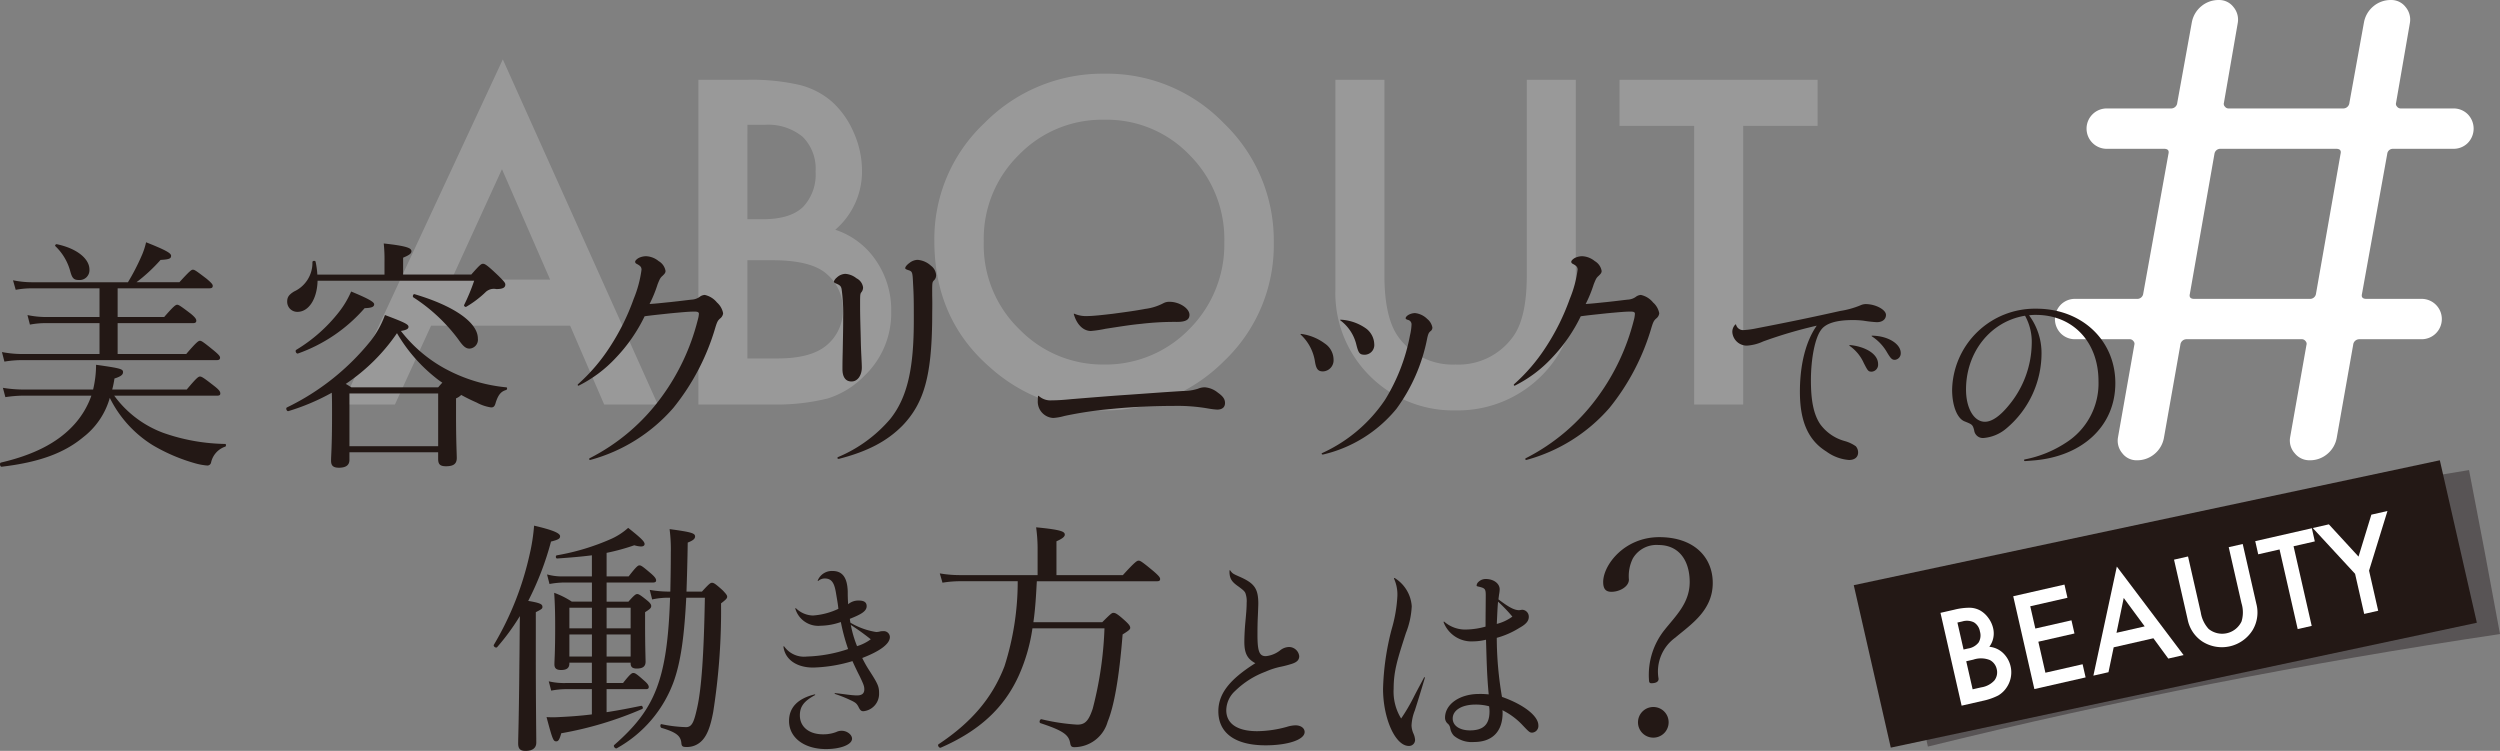 <svg xmlns="http://www.w3.org/2000/svg" width="336.668" height="101.119" viewBox="0 0 336.668 101.119"><rect x="0" y="0" width="336.668" height="101.119" fill="#808080" stroke="none"/><g transform="translate(-452.364 -620.527)"><path d="M-68.861-10.62h-18.72L-92.452,0H-99.56l21.637-46.474L-57.051,0h-7.222Zm-2.69-6.2L-78.037-31.69l-6.8,14.868ZM-51.585,0V-43.727h6.57a28.766,28.766,0,0,1,7,.68,10.51,10.51,0,0,1,4.446,2.294,11.9,11.9,0,0,1,2.917,4.163,12.6,12.6,0,0,1,1.1,5.1,10.331,10.331,0,0,1-3.6,7.958,10.567,10.567,0,0,1,5.494,4.163,11.741,11.741,0,0,1,2.039,6.854,11.647,11.647,0,0,1-3.625,8.666,11.9,11.9,0,0,1-4.9,3.03A28.5,28.5,0,0,1-41.588,0Zm6.6-24.95h2.067q3.682,0,5.4-1.628a6.316,6.316,0,0,0,1.713-4.8,6.022,6.022,0,0,0-1.756-4.687,7.319,7.319,0,0,0-5.1-1.6h-2.322Zm0,18.748h4.078q4.475,0,6.57-1.756a6.071,6.071,0,0,0,2.209-4.814,6.167,6.167,0,0,0-2.124-4.758q-2.067-1.9-7.392-1.9h-3.342ZM-19.81-22.062a21.416,21.416,0,0,1,6.769-15.859,22.278,22.278,0,0,1,16.2-6.627,21.863,21.863,0,0,1,16.029,6.684A21.85,21.85,0,0,1,25.9-21.807a21.5,21.5,0,0,1-6.74,16A22.558,22.558,0,0,1,2.818.793,22.562,22.562,0,0,1-12.39-5.069Q-19.81-11.555-19.81-22.062Zm6.655.085A15.8,15.8,0,0,0-8.284-10.054,15.634,15.634,0,0,0,2.9-5.381a15.738,15.738,0,0,0,11.611-4.758,16.1,16.1,0,0,0,4.729-11.725,16.022,16.022,0,0,0-4.673-11.725,15.426,15.426,0,0,0-11.5-4.758A15.578,15.578,0,0,0-8.454-33.588,15.774,15.774,0,0,0-13.155-21.977ZM40.8-43.727v26.338q0,5.636,1.841,8.241a9.013,9.013,0,0,0,7.731,3.767,9.041,9.041,0,0,0,7.76-3.767q1.841-2.521,1.841-8.241V-43.727h6.6v28.15a15.752,15.752,0,0,1-4.3,11.385A15.938,15.938,0,0,1,50.368.793,15.847,15.847,0,0,1,38.5-4.191a15.752,15.752,0,0,1-4.3-11.385v-28.15Zm48.314,6.2V0h-6.6V-37.524H72.458v-6.2H99.135v6.2Z" transform="translate(598 675)" fill="#fff" opacity="0.2"/><g transform="translate(0 26)"><g transform="translate(-528.245 -1.098)"><g transform="translate(62.506 -13.473)"><path d="M1197.552,654.781a2.68,2.68,0,0,1-1.911-.765,2.767,2.767,0,0,1,0-3.905,2.685,2.685,0,0,1,1.911-.765h8.321a.8.8,0,0,0,.849-.678l3.4-18.851c.112-.452-.085-.68-.595-.68h-7.642a2.718,2.718,0,1,1,0-5.434h8.575a.831.831,0,0,0,.85-.764l1.952-10.783a3.669,3.669,0,0,1,1.274-2.208,3.607,3.607,0,0,1,2.379-.848,2.411,2.411,0,0,1,1.952.933,2.632,2.632,0,0,1,.595,2.123l-1.869,10.783a.514.514,0,0,0,.128.51.6.6,0,0,0,.467.254h15.454a.832.832,0,0,0,.85-.764l1.952-10.783a3.669,3.669,0,0,1,1.274-2.208,3.607,3.607,0,0,1,2.378-.848,2.412,2.412,0,0,1,1.953.933,2.632,2.632,0,0,1,.594,2.123l-1.868,10.783a.512.512,0,0,0,.128.51.6.6,0,0,0,.467.254h7.132a2.688,2.688,0,0,1,1.911.764,2.766,2.766,0,0,1,0,3.906,2.684,2.684,0,0,1-1.911.764h-8.151a.759.759,0,0,0-.765.68l-3.4,18.851c-.114.452.085.678.594.678h7.387a2.718,2.718,0,1,1,0,5.435h-8.321a.829.829,0,0,0-.849.763l-2.207,12.483a3.651,3.651,0,0,1-1.274,2.207,3.6,3.6,0,0,1-2.378.849,2.532,2.532,0,0,1-2-.934,2.559,2.559,0,0,1-.637-2.122l2.208-12.483a.514.514,0,0,0-.127-.509.607.607,0,0,0-.468-.255h-15.538a.829.829,0,0,0-.85.763l-2.207,12.483a3.655,3.655,0,0,1-1.273,2.207,3.6,3.6,0,0,1-2.378.849,2.408,2.408,0,0,1-1.952-.934,2.625,2.625,0,0,1-.595-2.122l2.207-12.483a.515.515,0,0,0-.126-.509.61.61,0,0,0-.468-.255Zm18.765-24.964-3.311,18.851q-.171.678.595.678h15.539a.8.8,0,0,0,.849-.678l3.311-18.851c.113-.452-.084-.68-.594-.68h-15.539A.8.8,0,0,0,1216.317,629.817Z" transform="translate(0 0)" fill="#fff"/></g><g opacity="0.5" style="mix-blend-mode:multiply;isolation:isolate"><path d="M1235.452,675.234q38.094-9.852,77.654-16.306,2.149,11.035,4.171,22.083-39.187,5.831-77.043,15.154Q1237.89,685.692,1235.452,675.234Z" fill="#302729"/></g><path d="M1230.25,674.429l78.924-16.818,4.986,21.877-78.924,16.818Z" fill="#231815"/><path d="M1244.775,690.655l-2.847-12.5,1.878-.428a8.416,8.416,0,0,1,2.043-.26,3.052,3.052,0,0,1,1.42.366,3.474,3.474,0,0,1,1.1,1,3.7,3.7,0,0,1,.648,1.385,3.019,3.019,0,0,1-.51,2.508,3.1,3.1,0,0,1,1.842.833,3.614,3.614,0,0,1,.557,4.538,3.5,3.5,0,0,1-1.2,1.185,8.336,8.336,0,0,1-2.074.72Zm.262-7.559.591-.135a2.229,2.229,0,0,0,1.435-.816,1.851,1.851,0,0,0,.177-1.484,1.766,1.766,0,0,0-.806-1.225,2.141,2.141,0,0,0-1.562-.125l-.663.151Zm1.221,5.357,1.165-.265a2.98,2.98,0,0,0,1.764-.929,1.782,1.782,0,0,0,.317-1.521,1.81,1.81,0,0,0-.917-1.221,3.23,3.23,0,0,0-2.235-.061l-.956.218Z" fill="#fff"/><path d="M1259.027,676.127l-5.009,1.142.684,3,4.865-1.108.405,1.773-4.866,1.108.952,4.176,5.009-1.142.405,1.773-6.9,1.571-2.847-12.5,6.9-1.572Z" fill="#fff"/><path d="M1270.6,681.578l-5.348,1.22-.7,3.351-2.032.463,3.157-14.689,8.991,11.921-2.063.47Zm-1.173-1.6-2.821-3.827-.974,4.693Z" fill="#fff"/><path d="M1275.265,670.563l1.714,7.526a4.254,4.254,0,0,0,1.064,2.236,2.888,2.888,0,0,0,4.427-1.009,4.182,4.182,0,0,0-.011-2.475l-1.715-7.528,1.886-.429,1.833,8.045a4.622,4.622,0,0,1-.489,3.534,4.881,4.881,0,0,1-6.791,1.547,4.614,4.614,0,0,1-1.971-2.973l-1.833-8.045Z" fill="#fff"/><path d="M1289.476,669.188l2.444,10.724-1.887.43-2.444-10.724-2.873.654-.4-1.772,7.623-1.737.4,1.772Z" fill="#fff"/><path d="M1297.762,672.9l-5.7-6.169,2.169-.494,3.995,4.343,1.728-5.646,2.169-.495-2.479,8.032,1.231,5.4-1.886.43Z" fill="#fff"/><g transform="translate(225 -38)"><path d="M770.989,686.908a14.34,14.34,0,0,0,6.634,5.018,26.257,26.257,0,0,0,8.317,1.484c.132,0,.132.33,0,.363a2.9,2.9,0,0,0-1.915,2.179.507.507,0,0,1-.527.363,8.562,8.562,0,0,1-1.618-.3,24.045,24.045,0,0,1-5.71-2.443,15.643,15.643,0,0,1-5.775-6.369,10.179,10.179,0,0,1-3.6,5.314c-2.541,2.112-5.908,3.366-10.958,3.96-.231.033-.33-.495-.1-.561,4.39-1.023,7.558-2.641,9.737-4.983a11.394,11.394,0,0,0,2.442-4.028h-9.043a17.289,17.289,0,0,0-2.542.2l-.33-1.253a17.313,17.313,0,0,0,2.839.231h9.307a14.343,14.343,0,0,0,.4-3.334c3.268.462,3.631.562,3.631.99,0,.3-.2.562-1.156.859a13.109,13.109,0,0,1-.3,1.485h10.033c1.353-1.617,1.584-1.75,1.783-1.75.23,0,.461.133,1.98,1.32.627.495.759.727.759.957,0,.2-.1.3-.429.3Zm9.7-5.61c1.386-1.617,1.65-1.782,1.849-1.782s.461.165,1.914,1.353c.627.527.792.726.792.924,0,.231-.132.33-.462.33H758.777a14.174,14.174,0,0,0-2.574.2l-.33-1.287a14.726,14.726,0,0,0,2.838.264h10.3V677.14h-7.063a11.306,11.306,0,0,0-2.31.2l-.33-1.287a12.389,12.389,0,0,0,2.574.264h7.129v-3.862h-8.944a11.621,11.621,0,0,0-2.343.2l-.363-1.287a12.494,12.494,0,0,0,2.64.265h12.839a29.651,29.651,0,0,0,1.815-3.5,9.67,9.67,0,0,0,.627-1.881c2.575,1.023,3.367,1.452,3.367,1.815s-.2.495-1.419.561a22.542,22.542,0,0,1-3.235,3h5.776c1.386-1.519,1.617-1.684,1.815-1.684.231,0,.462.165,1.849,1.221.66.562.825.76.825.957,0,.232-.132.33-.463.33H771.451v3.862h6.271c1.287-1.485,1.551-1.65,1.749-1.65s.462.165,1.848,1.221c.594.495.726.726.726.925s-.1.33-.429.33H771.451V681.3Zm-15.578-10.99a7.31,7.31,0,0,0-2.047-3.533c-.1-.1.067-.3.2-.263,2.8.593,4.389,2.013,4.389,3.4a1.326,1.326,0,0,1-1.452,1.419C765.576,671.33,765.345,671.1,765.114,670.308Z" fill="#231815"/><path d="M802.667,695.556c0,.726-.495,1.056-1.418,1.056-.793,0-1.057-.3-1.057-.957,0-.726.132-1.848.132-6.073,0-1.419,0-2.344-.033-3.069a29.563,29.563,0,0,1-5.842,2.475c-.231.066-.4-.4-.2-.495a32.772,32.772,0,0,0,11.288-8.977,12.58,12.58,0,0,0,1.914-3.466c2.641.99,3.169,1.255,3.169,1.585,0,.263-.231.428-1.023.56a19.025,19.025,0,0,0,5.841,5.017,21.546,21.546,0,0,0,8.351,2.574c.165,0,.131.33-.034.363-.693.2-1.056.661-1.385,1.684-.133.528-.3.66-.628.66a5.9,5.9,0,0,1-1.947-.66c-.693-.3-1.419-.66-2.079-1.023a2.016,2.016,0,0,1-.694.461v2.146c0,3.631.1,5.347.1,5.875,0,.792-.43,1.122-1.453,1.122-.792,0-1.056-.264-1.056-.99v-.891H802.667Zm-4.29-24.126c-.066,2.508-1.221,4.191-2.707,4.191a1.354,1.354,0,0,1-1.386-1.387c0-.593.231-.923.924-1.352a4.247,4.247,0,0,0,2.476-3.961c0-.2.4-.231.429-.033a11.193,11.193,0,0,1,.231,1.716h9.043v-1.683a20.969,20.969,0,0,0-.1-2.508c3.334.362,3.73.66,3.73,1.056,0,.263-.231.495-1.122.858V670.6h9.175c1.188-1.353,1.353-1.452,1.584-1.452.264,0,.594.2,2.079,1.618.792.792.925.957.925,1.187,0,.4-.33.6-1.222.6a1.606,1.606,0,0,0-1.485.462,13.772,13.772,0,0,1-2.541,1.914c-.132.1-.363-.1-.3-.231a25.833,25.833,0,0,0,1.353-3.267Zm-2.872,9.306a21.145,21.145,0,0,0,5.744-5.082,12.463,12.463,0,0,0,1.649-2.772c2.146.89,3.1,1.386,3.1,1.716,0,.363-.363.495-1.287.528a21.359,21.359,0,0,1-8.978,6.105C795.505,681.3,795.308,680.869,795.505,680.736Zm19.11,5.05c.231-.264.4-.462.561-.627a11.513,11.513,0,0,1-1.023-.759,21.528,21.528,0,0,1-5.083-5.908,25.6,25.6,0,0,1-6.9,6.832c.3.165.495.3.76.462Zm0,.825H802.667v7.1h11.948Zm2.707-7.294a23.158,23.158,0,0,0-6.04-5.643c-.165-.1-.033-.495.165-.429,5.446,1.617,8.515,3.861,8.515,5.974a1.2,1.2,0,0,1-1.122,1.352C818.345,680.571,817.982,680.274,817.322,679.317Z" fill="#231815"/><path d="M833.456,685.357a24.275,24.275,0,0,0,4.225-4.918,30.493,30.493,0,0,0,3.267-6.567A15.616,15.616,0,0,0,842,669.944c0-.363-.165-.528-.66-.792a.309.309,0,0,1-.2-.264c0-.132.132-.3.429-.495a2.249,2.249,0,0,1,1.056-.264,2.844,2.844,0,0,1,1.683.66,1.888,1.888,0,0,1,.925,1.32c0,.264-.133.4-.4.661-.3.263-.364.395-.66,1.122a17.379,17.379,0,0,1-1.09,2.672c.99-.065,1.518-.131,2.839-.263,1.551-.165,2.211-.264,2.871-.33a2.02,2.02,0,0,0,1.122-.429,1.253,1.253,0,0,1,.6-.2,2.918,2.918,0,0,1,1.649,1.023,2.544,2.544,0,0,1,.826,1.452,1.017,1.017,0,0,1-.4.693c-.3.264-.4.429-.627,1.155a30.977,30.977,0,0,1-5.677,10.892,22.66,22.66,0,0,1-11.156,7c-.165.033-.264-.132-.1-.231a27.223,27.223,0,0,0,9.7-8.284,29.743,29.743,0,0,0,4.818-10.231,4.061,4.061,0,0,0,.165-.925c0-.231-.165-.3-.594-.3-.66,0-1.419.066-3.2.231-1.518.165-2.542.264-3.5.4a21.835,21.835,0,0,1-3.894,5.611,17.436,17.436,0,0,1-4.984,3.73C833.423,685.589,833.357,685.456,833.456,685.357Z" fill="#231815"/><path d="M870.945,671.1a1.614,1.614,0,0,1,.891,1.22.994.994,0,0,1-.2.627c-.2.232-.2.33-.2,1.782,0,1.75.066,3.236.1,5.018.033,1.386.132,2.8.132,3.366,0,1.089-.594,1.881-1.353,1.881-.793.033-1.255-.56-1.255-1.65,0-.462,0-.957.034-2.343.032-1.749.066-3.1.066-4.621a24.136,24.136,0,0,0-.2-3.73c-.066-.495-.231-.627-.792-.857-.165-.066-.264-.133-.264-.265a1.294,1.294,0,0,1,.4-.528,1.743,1.743,0,0,1,1.154-.495A2.666,2.666,0,0,1,870.945,671.1Zm10.2,2.342c.032,1.189,0,2.047,0,3.1-.067,7.69-1.09,11.353-3.994,14.391-2.08,2.112-4.72,3.5-8.582,4.488-.2,0-.231-.132-.131-.232a18.768,18.768,0,0,0,7.063-5.148c2.343-2.938,3.168-6.9,3.168-13.268,0-2.343,0-3.334-.1-4.951-.066-1.551-.1-1.65-.627-1.815-.3-.1-.429-.165-.429-.264,0-.2.264-.495.594-.725a1.827,1.827,0,0,1,1.056-.4,2.989,2.989,0,0,1,1.816.792,1.692,1.692,0,0,1,.692,1.254.915.915,0,0,1-.264.693c-.231.232-.263.3-.263,1.321Z" fill="#231815"/><path d="M895.529,686.975a2.342,2.342,0,0,0,1.749.561c.825,0,1.683-.066,2.673-.165,2.872-.231,5.248-.43,7.757-.595,2.375-.165,4.488-.33,7.194-.495a6.764,6.764,0,0,0,2.014-.3,2.4,2.4,0,0,1,.924-.2,3.14,3.14,0,0,1,1.782.727c.66.462.957.858.957,1.385,0,.562-.363.892-1.056.892a9.857,9.857,0,0,1-1.122-.132,24.118,24.118,0,0,0-4.786-.363c-2.574,0-5.611.132-8.284.4a53.828,53.828,0,0,0-6.4.957,7.04,7.04,0,0,1-1.485.264,2.2,2.2,0,0,1-2.079-2.344,4.346,4.346,0,0,1,.032-.593C895.43,686.908,895.462,686.908,895.529,686.975Zm4.785-11.09a4.007,4.007,0,0,0,1.815.3c.628,0,1.882-.132,3.3-.3,1.485-.2,3.036-.4,4.39-.66a7.228,7.228,0,0,0,2.508-.792,1.63,1.63,0,0,1,.792-.165c1.32,0,2.673.891,2.673,1.75,0,.659-.5.957-1.683.957a38.429,38.429,0,0,0-4.851.263c-1.42.132-2.806.364-4.753.66a15.928,15.928,0,0,1-1.981.3c-1.023,0-1.914-.858-2.31-2.277C900.215,675.853,900.215,675.853,900.314,675.885Z" fill="#231815"/><path d="M930.839,678.592a6.848,6.848,0,0,1,3.169,1.287,2.642,2.642,0,0,1,1.188,2.178,1.494,1.494,0,0,1-1.419,1.585c-.66,0-.924-.3-1.09-1.354a6.234,6.234,0,0,0-1.914-3.6C930.708,678.624,930.773,678.592,930.839,678.592Zm2.839,16.04a20.338,20.338,0,0,0,8.449-7.162,25.5,25.5,0,0,0,3.367-8.713,7.26,7.26,0,0,0,.2-1.387.612.612,0,0,0-.462-.66c-.23-.065-.33-.132-.33-.231,0-.132.165-.33.4-.461a1.952,1.952,0,0,1,.859-.232,2.745,2.745,0,0,1,1.65.792,1.921,1.921,0,0,1,.693,1.155.585.585,0,0,1-.264.5c-.231.2-.3.363-.429.923a23.66,23.66,0,0,1-4.159,9.539,18.1,18.1,0,0,1-9.868,6.139C933.612,694.863,933.513,694.7,933.678,694.632Zm2.475-17.955a6.448,6.448,0,0,1,3.466,1.221,2.734,2.734,0,0,1,1.056,2.046,1.31,1.31,0,0,1-1.255,1.452c-.692,0-.858-.165-1.154-1.352a5.737,5.737,0,0,0-2.146-3.268C936.054,676.71,936.087,676.677,936.153,676.677Z" fill="#231815"/><path d="M959.516,685.357a24.212,24.212,0,0,0,4.225-4.918,30.493,30.493,0,0,0,3.267-6.567,15.571,15.571,0,0,0,1.056-3.928c0-.363-.165-.528-.66-.792a.309.309,0,0,1-.2-.264c0-.132.132-.3.43-.495a2.245,2.245,0,0,1,1.055-.264,2.847,2.847,0,0,1,1.684.66,1.889,1.889,0,0,1,.924,1.32c0,.264-.132.4-.4.661-.3.263-.362.395-.659,1.122a17.379,17.379,0,0,1-1.09,2.672c.991-.065,1.519-.131,2.839-.263,1.551-.165,2.211-.264,2.871-.33a2.014,2.014,0,0,0,1.122-.429,1.259,1.259,0,0,1,.6-.2,2.918,2.918,0,0,1,1.649,1.023,2.538,2.538,0,0,1,.826,1.452,1.017,1.017,0,0,1-.4.693c-.3.264-.4.429-.627,1.155a30.961,30.961,0,0,1-5.677,10.892,22.66,22.66,0,0,1-11.156,7c-.165.033-.264-.132-.1-.231a27.229,27.229,0,0,0,9.7-8.284,29.743,29.743,0,0,0,4.818-10.231,4,4,0,0,0,.165-.925c0-.231-.165-.3-.594-.3-.66,0-1.419.066-3.2.231-1.518.165-2.542.264-3.5.4a21.809,21.809,0,0,1-3.894,5.611,17.408,17.408,0,0,1-4.984,3.73C959.483,685.589,959.417,685.456,959.516,685.357Z" fill="#231815"/><path d="M989.4,677.348a.969.969,0,0,0,1.037.727,11.674,11.674,0,0,0,1.792-.252c3.78-.727,7.475-1.483,11.2-2.324a11.832,11.832,0,0,0,2.716-.756,1.741,1.741,0,0,1,.7-.168c1.343,0,2.743.756,2.743,1.456,0,.588-.476.981-1.232.981a16.339,16.339,0,0,1-1.792-.2,11.358,11.358,0,0,0-1.484-.084c-2.184,0-3.611.449-4.227,1.316-.812,1.064-1.373,3.837-1.373,6.8,0,2.744.365,4.563,1.233,5.879a6.063,6.063,0,0,0,3.331,2.3,4.851,4.851,0,0,1,1.484.7,1.285,1.285,0,0,1,.308.839c0,.617-.447,1.008-1.232,1.008a5.924,5.924,0,0,1-3.051-1.147c-2.437-1.513-3.556-4.061-3.556-8.036,0-3.725.812-6.832,2.268-8.905a60.934,60.934,0,0,0-7.224,2.128,6.112,6.112,0,0,1-2.185.561,1.962,1.962,0,0,1-1.96-1.821,1.392,1.392,0,0,1,.393-1.007C989.345,677.291,989.373,677.291,989.4,677.348Zm15.317,2.744a6.732,6.732,0,0,1,1.035.168c1.708.42,2.772,1.315,2.772,2.38a.936.936,0,0,1-.839,1.036c-.477,0-.533-.084-1.092-1.177a5.61,5.61,0,0,0-1.905-2.3C1004.632,680.147,1004.66,680.092,1004.717,680.092Zm2.995-1.261a4.4,4.4,0,0,1,.532.028c1.876.168,3.332,1.176,3.332,2.3a.876.876,0,0,1-.784.924c-.392,0-.56-.168-1.063-1.008a6.288,6.288,0,0,0-2.044-2.156C1007.628,678.859,1007.656,678.831,1007.712,678.831Z" fill="#231815"/><path d="M1028.292,695.491a15.364,15.364,0,0,0,5.516-2.24,9.448,9.448,0,0,0,4.4-8.288c0-5.292-3.444-8.932-8.428-8.932a5.953,5.953,0,0,0-.924.056,8.523,8.523,0,0,1,1.68,5.152,13.236,13.236,0,0,1-4.732,10.08,5.437,5.437,0,0,1-3.052,1.288,1.18,1.18,0,0,1-1.288-1.036c-.2-.756-.252-.784-1.288-1.2-1.008-.391-1.68-2.128-1.68-4.256a11.155,11.155,0,0,1,11.34-10.92c6.132,0,10.64,4.256,10.64,10.024,0,5.908-4.592,9.912-11.06,10.416-.336.028-.7.057-1.092.084C1028.152,695.715,1028.124,695.52,1028.292,695.491Zm-7.924-9.408c0,2.521,1.064,4.34,2.548,4.34.924,0,2.016-.756,3.164-2.155a13.3,13.3,0,0,0,3.136-8.317,7.27,7.27,0,0,0-.9-3.807C1023.672,676.9,1020.368,681.043,1020.368,686.083Z" fill="#231815"/></g><path d="M1052.765,682.915c0,7.921.065,11.585.065,12.707,0,.726-.495,1.122-1.452,1.122-.759,0-.99-.33-.99-1.023,0-.66.1-3.036.165-10.792.033-2.113.033-4.225.066-6.337a30.488,30.488,0,0,1-3.069,4.191c-.165.165-.562-.132-.43-.33a41.215,41.215,0,0,0,4.786-12.047,25.467,25.467,0,0,0,.627-3.993c2.409.561,3.5.99,3.5,1.419,0,.33-.2.462-1.221.726a39.9,39.9,0,0,1-3.07,7.987c1.551.265,1.914.43,1.914.792,0,.231-.033.3-.89.726Zm4.521,2.046c0,.628-.363.892-1.122.892-.627,0-.892-.232-.892-.759,0-.562.1-1.519.1-4.985,0-2.012-.033-3.168-.133-4.653a11.409,11.409,0,0,1,2.377,1.189h2.706v-2.576h-3.7a11.835,11.835,0,0,0-2.014.2l-.33-1.288a7.655,7.655,0,0,0,2.278.265h3.762v-2.839c-1.287.165-2.772.3-4.686.429-.2,0-.232-.4-.033-.429a31.069,31.069,0,0,0,7.393-2.244,8.832,8.832,0,0,0,2.211-1.452c1.749,1.386,2.211,1.848,2.211,2.178,0,.2-.165.33-.495.33a3.7,3.7,0,0,1-.891-.165,28.426,28.426,0,0,1-3.729,1.023v3.169h2.97c1.023-1.32,1.254-1.485,1.453-1.485.23,0,.462.165,1.584,1.122.495.429.66.693.66.89s-.1.3-.462.3H1062.3v2.576h2.937c.792-.892.99-1.024,1.189-1.024s.428.132,1.287.825c.462.364.594.594.594.792,0,.264-.2.429-.826.825v1.551c0,3.169.067,4.655.067,5.116,0,.627-.363.924-1.189.924-.561,0-.825-.2-.825-.693v-.1H1062.3v2.74h2.211c.957-1.221,1.188-1.353,1.386-1.353.231,0,.462.132,1.486,1.056.428.363.593.627.593.825s-.1.3-.4.3h-5.28v3.1c1.518-.231,3.069-.528,4.653-.858.2-.032.33.363.132.43a48.337,48.337,0,0,1-10.891,3.267c-.231.858-.4,1.089-.66,1.089-.4,0-.495-.165-1.32-3.268a13.855,13.855,0,0,0,1.682,0c1.387-.066,2.872-.165,4.423-.363v-3.4h-3.531a11.105,11.105,0,0,0-1.947.2l-.33-1.254a8.84,8.84,0,0,0,2.244.231h3.564v-2.74h-3.036Zm0-7.491v2.772h3.036V677.47Zm3.036,6.567v-2.971h-3.036v2.971Zm5.215-6.567H1062.3v2.772h3.234Zm0,3.6H1062.3v2.971h3.234Zm9.6-5.775c.99-1.089,1.155-1.188,1.353-1.188.231,0,.429.1,1.452,1.023.462.495.594.66.594.858s-.132.363-.825.891a87.669,87.669,0,0,1-1.056,14.621c-.363,1.947-.825,3.268-1.683,4.026a2.771,2.771,0,0,1-1.948.694c-.495,0-.627-.1-.66-.561-.1-.925-.66-1.42-2.674-2.013-.2-.067-.2-.529,0-.5a17.99,17.99,0,0,0,3.3.4c.825,0,1.089-.727,1.519-2.674.56-2.541.89-7.062,1.022-14.753h-2.508c-.263,5.182-.726,8.483-1.617,11.09a16.848,16.848,0,0,1-7.724,9.175c-.2.132-.527-.264-.362-.429,5.479-4.786,7.162-8.746,7.525-19.836h-.1a10.123,10.123,0,0,0-2.311.231l-.33-1.287a15.175,15.175,0,0,0,2.575.231h.2c.033-1.584.066-3.268.066-5.148a21.419,21.419,0,0,0-.165-3.268c2.97.4,3.433.561,3.433.99,0,.3-.232.528-.99.825-.034,2.475-.1,4.654-.165,6.6Z" fill="#231815"/><path d="M1095.128,679.476a9.708,9.708,0,0,0,3.473,1.259,2.092,2.092,0,0,0,.559-.084,1.721,1.721,0,0,1,.364-.028.823.823,0,0,1,.924.784c0,.924-1.316,1.905-3.723,2.828a15.607,15.607,0,0,0,.839,1.512c1.289,1.988,1.428,2.324,1.428,3.248a2.344,2.344,0,0,1-2.1,2.408c-.309,0-.449-.112-.7-.643-.224-.393-.364-.532-1.036-.841a17.217,17.217,0,0,0-2.1-.84c-.084-.027-.057-.111.027-.111,1.12.111,2.185.307,2.94.307.644,0,.98-.252.98-.812,0-.447-.111-.7-.644-1.819-.308-.588-.728-1.485-.952-1.989a19.947,19.947,0,0,1-5.292.868c-2.24,0-3.78-1.091-4-2.8,0-.084.056-.084.113-.029a3.265,3.265,0,0,0,3.051,1.344,18.973,18.973,0,0,0,5.544-1.008,26.5,26.5,0,0,1-.98-3.639,8.562,8.562,0,0,1-2.716.5,3.224,3.224,0,0,1-3.416-2.3c0-.057.028-.084.084-.057a3.4,3.4,0,0,0,2.3.98,9.528,9.528,0,0,0,3.416-.9c-.056-.56-.084-.728-.336-2.212-.224-1.344-.616-1.876-1.512-1.876a1.355,1.355,0,0,0-.84.309c-.056.055-.112.027-.084-.057a2.048,2.048,0,0,1,1.989-1.26c1.315,0,1.987.868,2.044,2.773,0,.475,0,.84.055,1.708a2.079,2.079,0,0,1,1.428-.5c.7,0,1.065.223,1.065.756,0,.727-.869,1.147-2.269,1.708Zm-4.788,9.771c-1.484.813-2.016,1.54-2.016,2.716,0,1.54,1.233,2.549,3.109,2.549a4.817,4.817,0,0,0,1.792-.309,1.655,1.655,0,0,1,.727-.168c.729,0,1.4.532,1.4,1.065,0,.811-1.569,1.4-3.5,1.4-2.941,0-4.985-1.54-4.985-3.779,0-1.821,1.176-3.025,3.445-3.584C1090.4,689.136,1090.424,689.191,1090.34,689.247Zm7.532-7.531a31.315,31.315,0,0,0-2.687-1.933,15.308,15.308,0,0,0,.839,2.857A6.005,6.005,0,0,0,1097.872,681.716Z" fill="#231815"/><path d="M1120.236,673.9c-.1,1.849-.2,3.7-.462,5.513h9.275c1.122-1.123,1.287-1.255,1.485-1.255.232,0,.462.033,1.651,1.122.528.495.627.694.627.892s-.166.363-1.024.89c-.462,5.842-1.155,9.671-2.013,11.75a4.695,4.695,0,0,1-4.489,3.433c-.362,0-.495-.132-.56-.561-.2-1.089-.892-1.65-3.995-2.673-.23-.067-.1-.562.133-.529a27.5,27.5,0,0,0,4.819.727c1.023,0,1.518-.462,2.079-2.146a49.609,49.609,0,0,0,1.584-10.825h-9.7a23.859,23.859,0,0,1-1.783,6.237c-1.98,4.457-5.346,7.559-10.561,9.836-.2.1-.495-.33-.3-.462,4.323-2.872,7.2-6.139,8.878-10.5a37.409,37.409,0,0,0,1.782-11.453h-7.822a14.568,14.568,0,0,0-2.31.2l-.363-1.254a15.968,15.968,0,0,0,2.673.231h10.5v-3.763a21.24,21.24,0,0,0-.2-2.673c3.466.33,3.861.594,3.861.99,0,.231-.23.5-1.122.891v4.555h8.944c1.651-1.815,1.914-1.947,2.113-1.947.231,0,.462.132,2.013,1.419.726.627.891.858.891,1.055s-.1.3-.429.3Z" fill="#231815"/><path d="M1146.28,672.447c.308.42.365.449,1.316.868,1.96.869,2.465,1.6,2.465,3.613,0,.223-.029.867-.057,1.6-.056,1.121-.056,2.044-.056,2.577,0,2.239.252,2.883,1.12,2.883a3.716,3.716,0,0,0,1.9-.755,2.01,2.01,0,0,1,1.176-.477,1.389,1.389,0,0,1,1.428,1.232c0,.476-.28.812-1.008,1.037a14.383,14.383,0,0,1-1.624.419,10.406,10.406,0,0,0-1.932.644,11.664,11.664,0,0,0-4.06,2.576,3.59,3.59,0,0,0-1.2,2.6c0,1.819,1.484,2.827,4.172,2.827a15.279,15.279,0,0,0,4-.588,4.233,4.233,0,0,1,1.148-.2c.7,0,1.232.363,1.232.9,0,1.036-2.268,1.792-5.264,1.792-4.088,0-6.355-1.651-6.355-4.592,0-2.351,1.511-4.284,4.983-6.467-1.092-.588-1.483-1.344-1.483-2.884,0-.477.027-1.288.111-2.353.141-1.511.2-2.156.2-2.884a3.17,3.17,0,0,0-.168-1.316c-.139-.308-.42-.5-.9-.867-.728-.505-1.036-.841-1.176-1.4a2.414,2.414,0,0,1-.056-.784Q1146.238,672.365,1146.28,672.447Z" fill="#231815"/><path d="M1168.456,673.483a4.857,4.857,0,0,1,2.268,3.781,11.113,11.113,0,0,1-.785,3.611c-1.119,3.473-1.651,5.1-1.651,7.477a6.9,6.9,0,0,0,1.008,4.031,24.581,24.581,0,0,0,1.624-2.743c.784-1.54,1.12-2.1,1.456-2.773.056-.084.14-.028.112.056q-.714,2.4-1.344,4.368a6.2,6.2,0,0,0-.448,2.044,2.911,2.911,0,0,0,.252,1.064,2.455,2.455,0,0,1,.224.84.809.809,0,0,1-.84.84c-1.82,0-3.472-3.7-3.472-7.7a35.086,35.086,0,0,1,1.148-7.98,19.334,19.334,0,0,0,.784-4.536,5.181,5.181,0,0,0-.448-2.3C1168.315,673.483,1168.372,673.428,1168.456,673.483Zm6.664,5.88a4.291,4.291,0,0,0,3.024,1.036,10.269,10.269,0,0,0,2.52-.391c0-1.4.027-3.361.027-4.229,0-.84-.111-.952-.923-1.147-.28-.057-.308-.084-.308-.169a.726.726,0,0,1,.252-.476,1.4,1.4,0,0,1,.979-.391c1.037,0,1.876.588,1.876,1.4a4.382,4.382,0,0,1-.084.7c-.027.2-.055.42-.084.645,1.372,1.035,2.073,1.428,2.745,1.455.2,0,.335-.056.476-.056a.929.929,0,0,1,.867.952c0,.533-.336.98-1.259,1.485a11.428,11.428,0,0,1-3.052,1.344,47.226,47.226,0,0,0,.7,7.952c2.939,1.035,4.9,2.575,4.9,3.836a.9.9,0,0,1-.839.979c-.308,0-.42-.084-1.289-1.008a9.39,9.39,0,0,0-2.715-2.015,1.6,1.6,0,0,1,.028.336c0,2.744-1.6,3.947-3.836,3.947a3.765,3.765,0,0,1-2.716-.84,1.912,1.912,0,0,1-.5-1.008,1.009,1.009,0,0,0-.392-.672,1.055,1.055,0,0,1-.308-.756c0-1.82,1.987-3.192,4.564-3.192a10.391,10.391,0,0,1,1.316.057c-.252-2.689-.28-4.7-.364-7.365a7.313,7.313,0,0,1-1.708.224,4.009,4.009,0,0,1-4-2.576C1175.008,679.335,1175.063,679.308,1175.12,679.363Zm4.2,11.144c-1.847,0-3.079.757-3.079,1.876,0,.98.951,1.6,2.323,1.6,1.792,0,2.633-.784,2.633-2.547a4.416,4.416,0,0,0-.056-.7A7.04,7.04,0,0,0,1179.319,690.507Zm4.956-11.844a20.727,20.727,0,0,0-1.931-2.016c-.084.98-.113,1.932-.168,3A6.072,6.072,0,0,0,1184.275,678.663Z" fill="#231815"/><path d="M1211.26,674.136c0,3.7-2.938,5.578-5.05,7.36a5.627,5.627,0,0,0-2.244,5.545c0,.362-.3.594-.99.594-.2,0-.3-.132-.3-.4a9.719,9.719,0,0,1,2.079-6.765c1.517-1.914,3.4-3.631,3.4-6.469,0-2.739-1.32-4.983-4.224-4.983a3.684,3.684,0,0,0-3.433,1.814,5.356,5.356,0,0,0-.528,2.839c0,.957-1.254,1.65-2.343,1.65-.66,0-1.122-.264-1.122-1.32,0-2.277,2.838-6.04,7.557-6.04C1208.718,667.964,1211.26,670.638,1211.26,674.136Zm-5.942,18.812a2.063,2.063,0,1,1-2.046-2.112A2.051,2.051,0,0,1,1205.318,692.948Z" fill="#231815"/></g></g></g></svg>